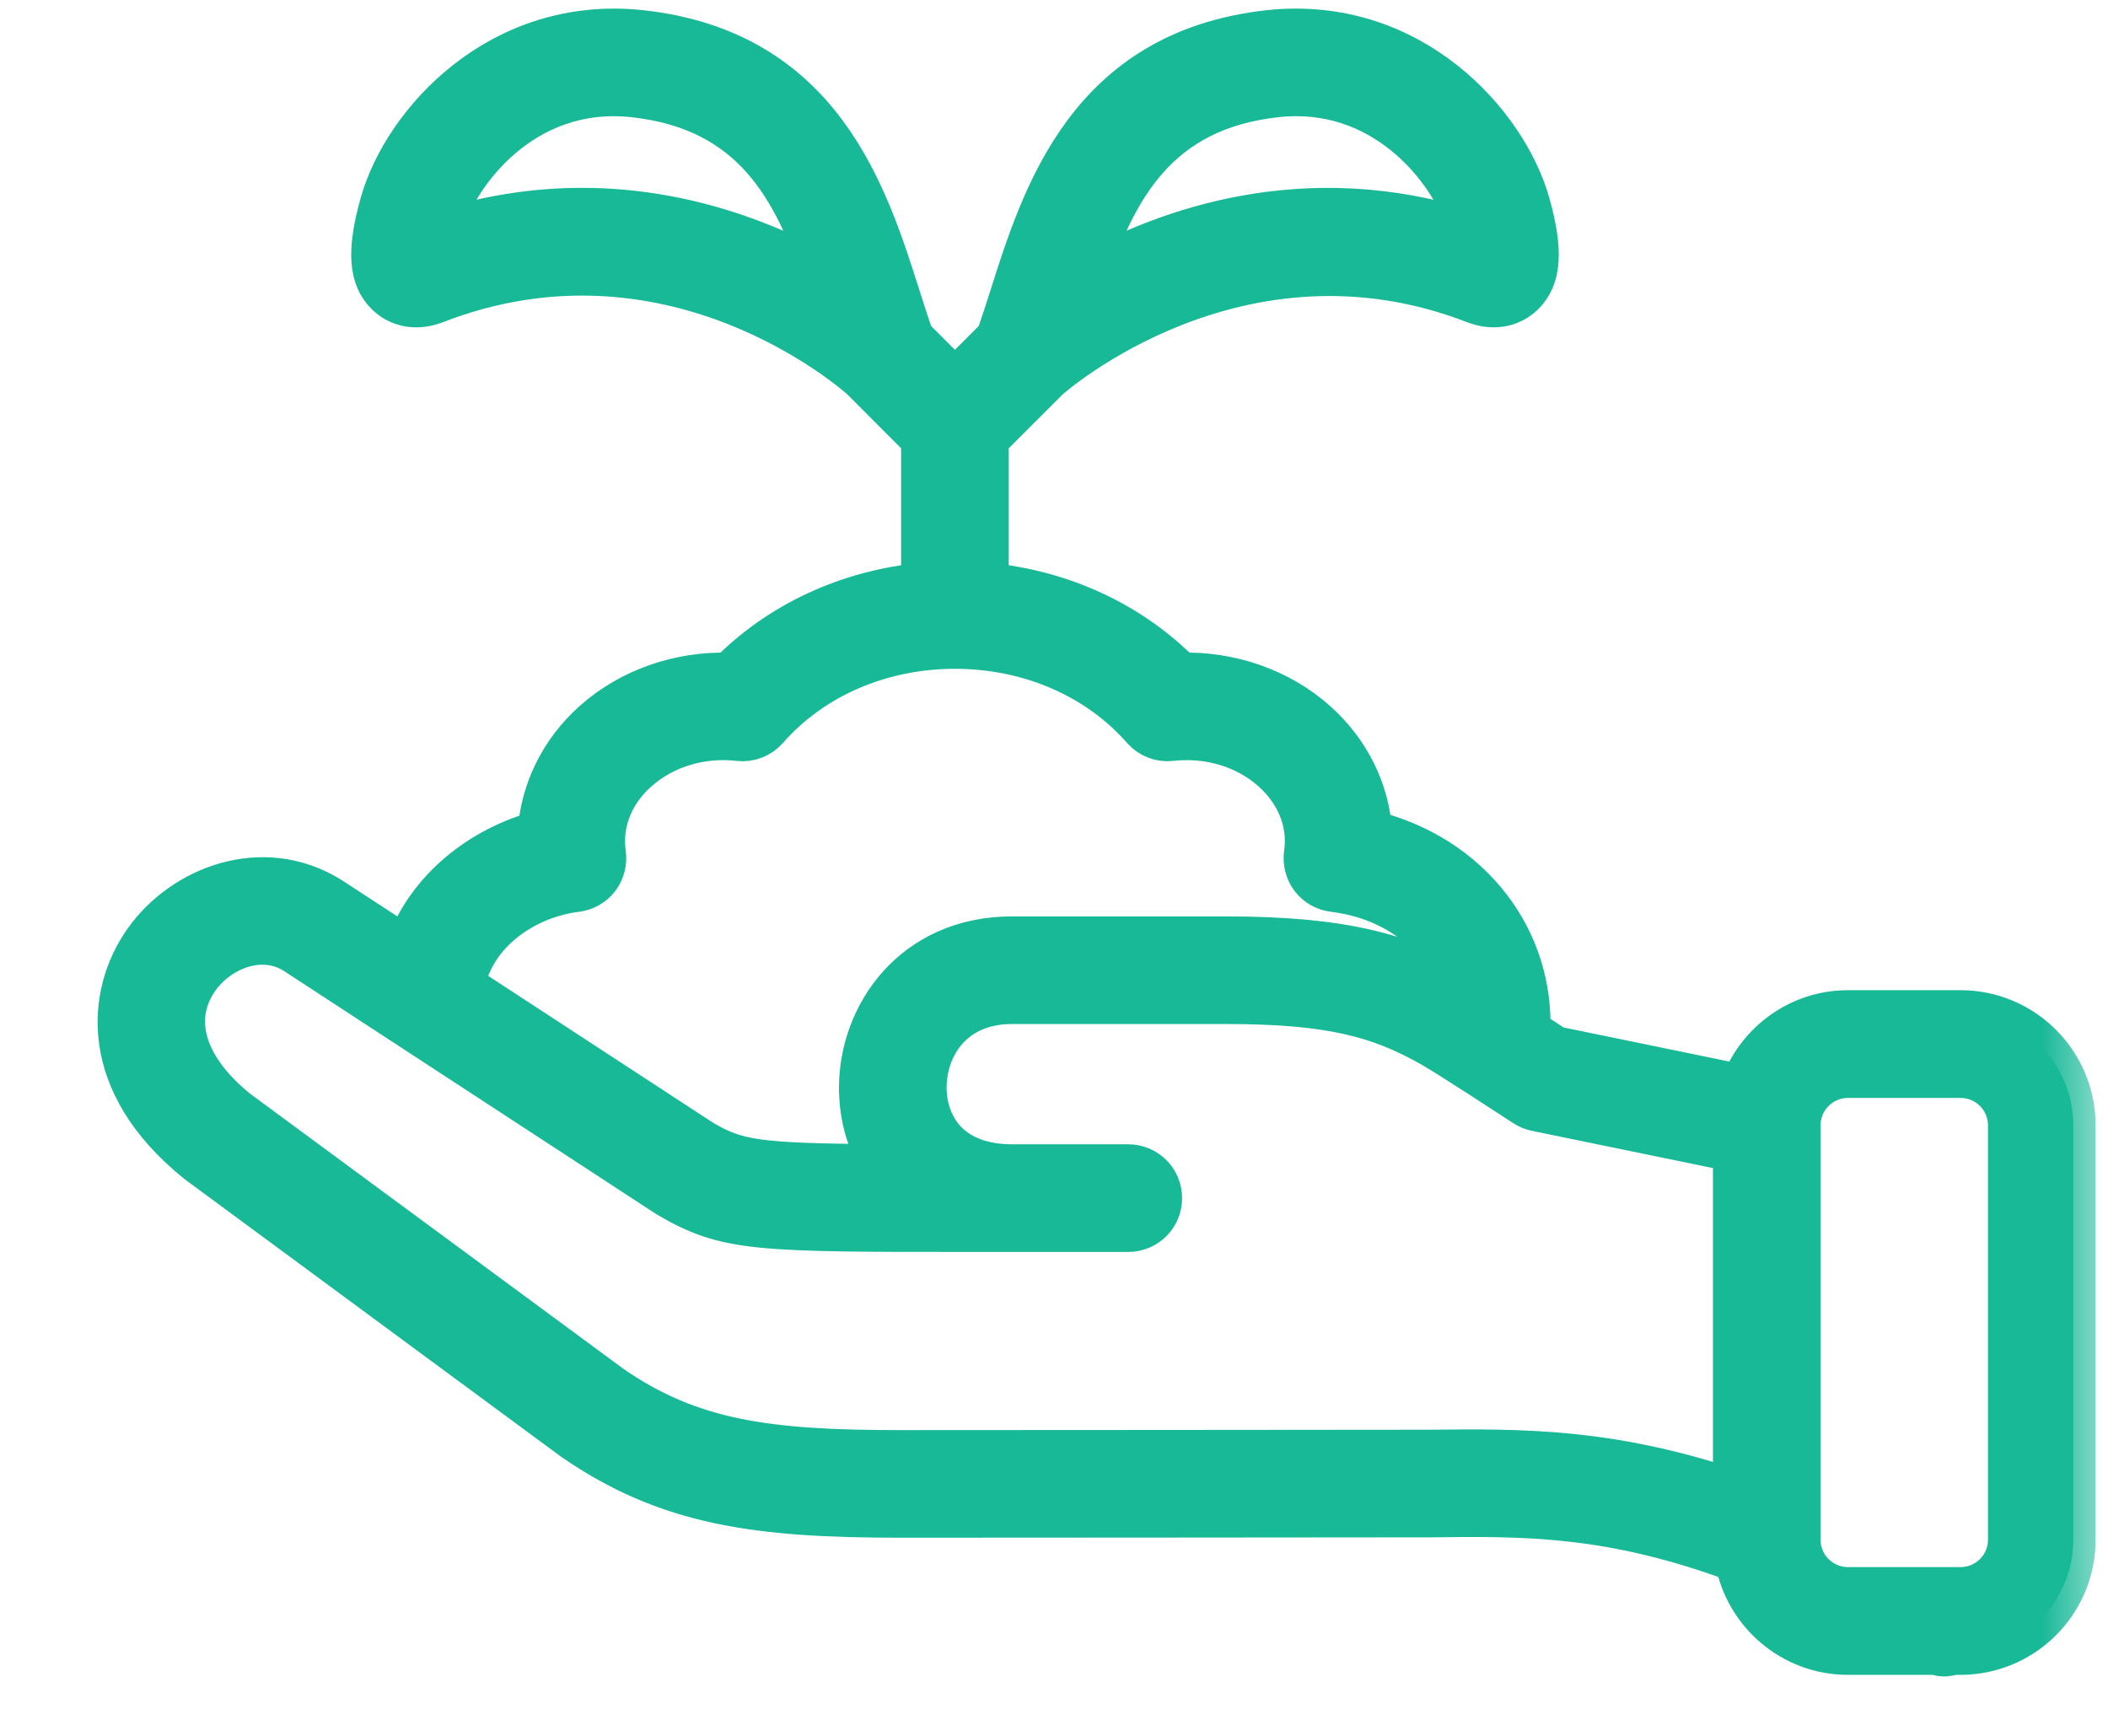 <svg width="17" height="14" viewBox="0 0 17 14" fill="none" xmlns="http://www.w3.org/2000/svg">
<mask id="path-1-outside-1_1_129" maskUnits="userSpaceOnUse" x="-0.033" y="-0.751" width="17" height="15" fill="black">
<rect fill="white" x="-0.033" y="-0.751" width="17" height="15"/>
<path d="M15.81 8.166H14.903C14.511 8.166 14.178 8.418 14.051 8.767L12.539 8.456C12.463 8.406 12.391 8.359 12.323 8.314C12.336 7.957 12.228 7.611 12.009 7.325C11.777 7.022 11.441 6.809 11.047 6.713C11.027 6.381 10.87 6.062 10.605 5.827C10.314 5.567 9.915 5.431 9.519 5.444C9.114 5.031 8.56 4.775 7.955 4.718V3.541L8.446 3.05C8.477 3.022 9.992 1.689 11.902 2.433C11.906 2.435 11.91 2.436 11.913 2.437C12.107 2.503 12.23 2.412 12.274 2.37C12.413 2.238 12.427 2.021 12.32 1.641C12.136 0.994 11.37 0.14 10.237 0.261C8.785 0.419 8.421 1.569 8.155 2.409C8.12 2.519 8.086 2.624 8.05 2.727L7.701 3.076L7.352 2.727C7.317 2.625 7.283 2.52 7.248 2.411C6.982 1.57 6.618 0.419 5.166 0.261C4.034 0.14 3.265 0.994 3.083 1.642C2.976 2.021 2.99 2.238 3.129 2.37C3.172 2.412 3.296 2.503 3.49 2.437C3.493 2.436 3.497 2.435 3.501 2.433C5.405 1.691 6.883 2.984 6.957 3.05L7.447 3.541V4.718C6.843 4.775 6.289 5.031 5.884 5.444C5.48 5.432 5.089 5.567 4.797 5.826C4.531 6.062 4.375 6.382 4.355 6.716C3.89 6.841 3.456 7.171 3.283 7.657L2.656 7.248C2.118 6.915 1.481 7.162 1.176 7.593C0.877 8.015 0.807 8.731 1.598 9.367L4.629 11.602C5.388 12.126 6.11 12.222 7.258 12.222C7.258 12.222 11.414 12.22 11.537 12.219C12.312 12.209 12.99 12.206 14.01 12.582C14.087 13.005 14.457 13.328 14.903 13.328H15.612C15.632 13.333 15.651 13.341 15.671 13.341C15.698 13.341 15.725 13.336 15.751 13.328H15.81C16.312 13.328 16.72 12.92 16.72 12.419V9.076C16.72 8.574 16.312 8.166 15.81 8.166ZM10.292 0.766C10.347 0.76 10.401 0.757 10.453 0.757C11.263 0.757 11.736 1.443 11.831 1.78C11.841 1.816 11.85 1.849 11.856 1.878C10.532 1.452 9.412 1.856 8.748 2.228C8.989 1.522 9.322 0.872 10.292 0.766ZM4.693 1.695C4.335 1.695 3.95 1.748 3.547 1.878C3.553 1.849 3.562 1.817 3.572 1.78C3.673 1.421 4.199 0.668 5.11 0.766C6.081 0.872 6.414 1.522 6.654 2.229C6.193 1.97 5.511 1.695 4.693 1.695ZM4.647 7.175C4.715 7.167 4.776 7.132 4.818 7.078C4.859 7.024 4.877 6.955 4.868 6.888C4.832 6.637 4.929 6.388 5.135 6.207C5.351 6.015 5.652 5.923 5.96 5.958C6.042 5.967 6.124 5.936 6.179 5.873C6.545 5.455 7.1 5.214 7.701 5.214C8.303 5.214 8.858 5.455 9.224 5.873C9.279 5.936 9.361 5.967 9.443 5.958C9.751 5.923 10.052 6.015 10.268 6.207C10.473 6.389 10.571 6.637 10.534 6.887C10.525 6.955 10.543 7.023 10.584 7.078C10.626 7.132 10.687 7.167 10.755 7.175C11.111 7.219 11.413 7.382 11.605 7.634C11.684 7.736 11.738 7.851 11.773 7.971C11.308 7.711 10.838 7.571 9.889 7.571H8.161C7.371 7.571 6.946 8.19 6.946 8.772C6.946 9.005 7.01 9.225 7.13 9.408C6.082 9.402 5.936 9.371 5.657 9.209L3.728 7.949C3.814 7.506 4.236 7.226 4.647 7.175ZM11.531 11.711C11.41 11.712 7.258 11.714 7.258 11.714C6.193 11.714 5.571 11.634 4.925 11.188L1.909 8.965C1.477 8.618 1.358 8.215 1.59 7.886C1.76 7.647 2.105 7.504 2.383 7.677L5.39 9.641C5.865 9.918 6.089 9.918 7.904 9.917H9.099C9.24 9.917 9.353 9.804 9.353 9.663C9.353 9.523 9.24 9.409 9.099 9.409H8.161C7.93 9.409 7.743 9.341 7.619 9.211C7.513 9.099 7.454 8.943 7.454 8.772C7.454 8.438 7.675 8.079 8.161 8.079H9.889C10.732 8.079 11.125 8.189 11.544 8.425C11.697 8.511 12.209 8.848 12.304 8.909C12.33 8.926 12.36 8.938 12.39 8.944L13.994 9.274V12.037C12.988 11.697 12.276 11.703 11.531 11.711ZM16.212 12.419C16.212 12.64 16.032 12.819 15.81 12.819H15.651C15.651 12.819 15.65 12.819 15.65 12.819H14.903C14.682 12.819 14.502 12.64 14.502 12.419V9.076C14.502 8.854 14.682 8.675 14.903 8.675H15.81C16.032 8.675 16.212 8.854 16.212 9.076V12.419Z"/>
</mask>
<path d="M15.81 8.166H14.903C14.511 8.166 14.178 8.418 14.051 8.767L12.539 8.456C12.463 8.406 12.391 8.359 12.323 8.314C12.336 7.957 12.228 7.611 12.009 7.325C11.777 7.022 11.441 6.809 11.047 6.713C11.027 6.381 10.87 6.062 10.605 5.827C10.314 5.567 9.915 5.431 9.519 5.444C9.114 5.031 8.56 4.775 7.955 4.718V3.541L8.446 3.05C8.477 3.022 9.992 1.689 11.902 2.433C11.906 2.435 11.91 2.436 11.913 2.437C12.107 2.503 12.23 2.412 12.274 2.37C12.413 2.238 12.427 2.021 12.32 1.641C12.136 0.994 11.37 0.14 10.237 0.261C8.785 0.419 8.421 1.569 8.155 2.409C8.12 2.519 8.086 2.624 8.05 2.727L7.701 3.076L7.352 2.727C7.317 2.625 7.283 2.52 7.248 2.411C6.982 1.57 6.618 0.419 5.166 0.261C4.034 0.14 3.265 0.994 3.083 1.642C2.976 2.021 2.99 2.238 3.129 2.37C3.172 2.412 3.296 2.503 3.49 2.437C3.493 2.436 3.497 2.435 3.501 2.433C5.405 1.691 6.883 2.984 6.957 3.05L7.447 3.541V4.718C6.843 4.775 6.289 5.031 5.884 5.444C5.48 5.432 5.089 5.567 4.797 5.826C4.531 6.062 4.375 6.382 4.355 6.716C3.89 6.841 3.456 7.171 3.283 7.657L2.656 7.248C2.118 6.915 1.481 7.162 1.176 7.593C0.877 8.015 0.807 8.731 1.598 9.367L4.629 11.602C5.388 12.126 6.11 12.222 7.258 12.222C7.258 12.222 11.414 12.22 11.537 12.219C12.312 12.209 12.99 12.206 14.01 12.582C14.087 13.005 14.457 13.328 14.903 13.328H15.612C15.632 13.333 15.651 13.341 15.671 13.341C15.698 13.341 15.725 13.336 15.751 13.328H15.81C16.312 13.328 16.72 12.92 16.72 12.419V9.076C16.72 8.574 16.312 8.166 15.81 8.166ZM10.292 0.766C10.347 0.76 10.401 0.757 10.453 0.757C11.263 0.757 11.736 1.443 11.831 1.78C11.841 1.816 11.85 1.849 11.856 1.878C10.532 1.452 9.412 1.856 8.748 2.228C8.989 1.522 9.322 0.872 10.292 0.766ZM4.693 1.695C4.335 1.695 3.95 1.748 3.547 1.878C3.553 1.849 3.562 1.817 3.572 1.78C3.673 1.421 4.199 0.668 5.11 0.766C6.081 0.872 6.414 1.522 6.654 2.229C6.193 1.97 5.511 1.695 4.693 1.695ZM4.647 7.175C4.715 7.167 4.776 7.132 4.818 7.078C4.859 7.024 4.877 6.955 4.868 6.888C4.832 6.637 4.929 6.388 5.135 6.207C5.351 6.015 5.652 5.923 5.96 5.958C6.042 5.967 6.124 5.936 6.179 5.873C6.545 5.455 7.1 5.214 7.701 5.214C8.303 5.214 8.858 5.455 9.224 5.873C9.279 5.936 9.361 5.967 9.443 5.958C9.751 5.923 10.052 6.015 10.268 6.207C10.473 6.389 10.571 6.637 10.534 6.887C10.525 6.955 10.543 7.023 10.584 7.078C10.626 7.132 10.687 7.167 10.755 7.175C11.111 7.219 11.413 7.382 11.605 7.634C11.684 7.736 11.738 7.851 11.773 7.971C11.308 7.711 10.838 7.571 9.889 7.571H8.161C7.371 7.571 6.946 8.19 6.946 8.772C6.946 9.005 7.01 9.225 7.13 9.408C6.082 9.402 5.936 9.371 5.657 9.209L3.728 7.949C3.814 7.506 4.236 7.226 4.647 7.175ZM11.531 11.711C11.41 11.712 7.258 11.714 7.258 11.714C6.193 11.714 5.571 11.634 4.925 11.188L1.909 8.965C1.477 8.618 1.358 8.215 1.59 7.886C1.76 7.647 2.105 7.504 2.383 7.677L5.39 9.641C5.865 9.918 6.089 9.918 7.904 9.917H9.099C9.24 9.917 9.353 9.804 9.353 9.663C9.353 9.523 9.24 9.409 9.099 9.409H8.161C7.93 9.409 7.743 9.341 7.619 9.211C7.513 9.099 7.454 8.943 7.454 8.772C7.454 8.438 7.675 8.079 8.161 8.079H9.889C10.732 8.079 11.125 8.189 11.544 8.425C11.697 8.511 12.209 8.848 12.304 8.909C12.33 8.926 12.36 8.938 12.39 8.944L13.994 9.274V12.037C12.988 11.697 12.276 11.703 11.531 11.711ZM16.212 12.419C16.212 12.64 16.032 12.819 15.81 12.819H15.651C15.651 12.819 15.65 12.819 15.65 12.819H14.903C14.682 12.819 14.502 12.64 14.502 12.419V9.076C14.502 8.854 14.682 8.675 14.903 8.675H15.81C16.032 8.675 16.212 8.854 16.212 9.076V12.419Z" fill="#17B997"/>
<path d="M15.81 8.166H14.903C14.511 8.166 14.178 8.418 14.051 8.767L12.539 8.456C12.463 8.406 12.391 8.359 12.323 8.314C12.336 7.957 12.228 7.611 12.009 7.325C11.777 7.022 11.441 6.809 11.047 6.713C11.027 6.381 10.87 6.062 10.605 5.827C10.314 5.567 9.915 5.431 9.519 5.444C9.114 5.031 8.56 4.775 7.955 4.718V3.541L8.446 3.05C8.477 3.022 9.992 1.689 11.902 2.433C11.906 2.435 11.91 2.436 11.913 2.437C12.107 2.503 12.23 2.412 12.274 2.37C12.413 2.238 12.427 2.021 12.32 1.641C12.136 0.994 11.37 0.14 10.237 0.261C8.785 0.419 8.421 1.569 8.155 2.409C8.12 2.519 8.086 2.624 8.05 2.727L7.701 3.076L7.352 2.727C7.317 2.625 7.283 2.52 7.248 2.411C6.982 1.57 6.618 0.419 5.166 0.261C4.034 0.14 3.265 0.994 3.083 1.642C2.976 2.021 2.99 2.238 3.129 2.37C3.172 2.412 3.296 2.503 3.49 2.437C3.493 2.436 3.497 2.435 3.501 2.433C5.405 1.691 6.883 2.984 6.957 3.05L7.447 3.541V4.718C6.843 4.775 6.289 5.031 5.884 5.444C5.48 5.432 5.089 5.567 4.797 5.826C4.531 6.062 4.375 6.382 4.355 6.716C3.89 6.841 3.456 7.171 3.283 7.657L2.656 7.248C2.118 6.915 1.481 7.162 1.176 7.593C0.877 8.015 0.807 8.731 1.598 9.367L4.629 11.602C5.388 12.126 6.11 12.222 7.258 12.222C7.258 12.222 11.414 12.22 11.537 12.219C12.312 12.209 12.99 12.206 14.01 12.582C14.087 13.005 14.457 13.328 14.903 13.328H15.612C15.632 13.333 15.651 13.341 15.671 13.341C15.698 13.341 15.725 13.336 15.751 13.328H15.81C16.312 13.328 16.72 12.92 16.72 12.419V9.076C16.72 8.574 16.312 8.166 15.81 8.166ZM10.292 0.766C10.347 0.76 10.401 0.757 10.453 0.757C11.263 0.757 11.736 1.443 11.831 1.78C11.841 1.816 11.85 1.849 11.856 1.878C10.532 1.452 9.412 1.856 8.748 2.228C8.989 1.522 9.322 0.872 10.292 0.766ZM4.693 1.695C4.335 1.695 3.95 1.748 3.547 1.878C3.553 1.849 3.562 1.817 3.572 1.78C3.673 1.421 4.199 0.668 5.11 0.766C6.081 0.872 6.414 1.522 6.654 2.229C6.193 1.97 5.511 1.695 4.693 1.695ZM4.647 7.175C4.715 7.167 4.776 7.132 4.818 7.078C4.859 7.024 4.877 6.955 4.868 6.888C4.832 6.637 4.929 6.388 5.135 6.207C5.351 6.015 5.652 5.923 5.96 5.958C6.042 5.967 6.124 5.936 6.179 5.873C6.545 5.455 7.1 5.214 7.701 5.214C8.303 5.214 8.858 5.455 9.224 5.873C9.279 5.936 9.361 5.967 9.443 5.958C9.751 5.923 10.052 6.015 10.268 6.207C10.473 6.389 10.571 6.637 10.534 6.887C10.525 6.955 10.543 7.023 10.584 7.078C10.626 7.132 10.687 7.167 10.755 7.175C11.111 7.219 11.413 7.382 11.605 7.634C11.684 7.736 11.738 7.851 11.773 7.971C11.308 7.711 10.838 7.571 9.889 7.571H8.161C7.371 7.571 6.946 8.19 6.946 8.772C6.946 9.005 7.01 9.225 7.13 9.408C6.082 9.402 5.936 9.371 5.657 9.209L3.728 7.949C3.814 7.506 4.236 7.226 4.647 7.175ZM11.531 11.711C11.41 11.712 7.258 11.714 7.258 11.714C6.193 11.714 5.571 11.634 4.925 11.188L1.909 8.965C1.477 8.618 1.358 8.215 1.59 7.886C1.76 7.647 2.105 7.504 2.383 7.677L5.39 9.641C5.865 9.918 6.089 9.918 7.904 9.917H9.099C9.24 9.917 9.353 9.804 9.353 9.663C9.353 9.523 9.24 9.409 9.099 9.409H8.161C7.93 9.409 7.743 9.341 7.619 9.211C7.513 9.099 7.454 8.943 7.454 8.772C7.454 8.438 7.675 8.079 8.161 8.079H9.889C10.732 8.079 11.125 8.189 11.544 8.425C11.697 8.511 12.209 8.848 12.304 8.909C12.33 8.926 12.36 8.938 12.39 8.944L13.994 9.274V12.037C12.988 11.697 12.276 11.703 11.531 11.711ZM16.212 12.419C16.212 12.64 16.032 12.819 15.81 12.819H15.651C15.651 12.819 15.65 12.819 15.65 12.819H14.903C14.682 12.819 14.502 12.64 14.502 12.419V9.076C14.502 8.854 14.682 8.675 14.903 8.675H15.81C16.032 8.675 16.212 8.854 16.212 9.076V12.419Z" stroke="#17B997" stroke-width="0.36" mask="url(#path-1-outside-1_1_129)"/>
</svg>
